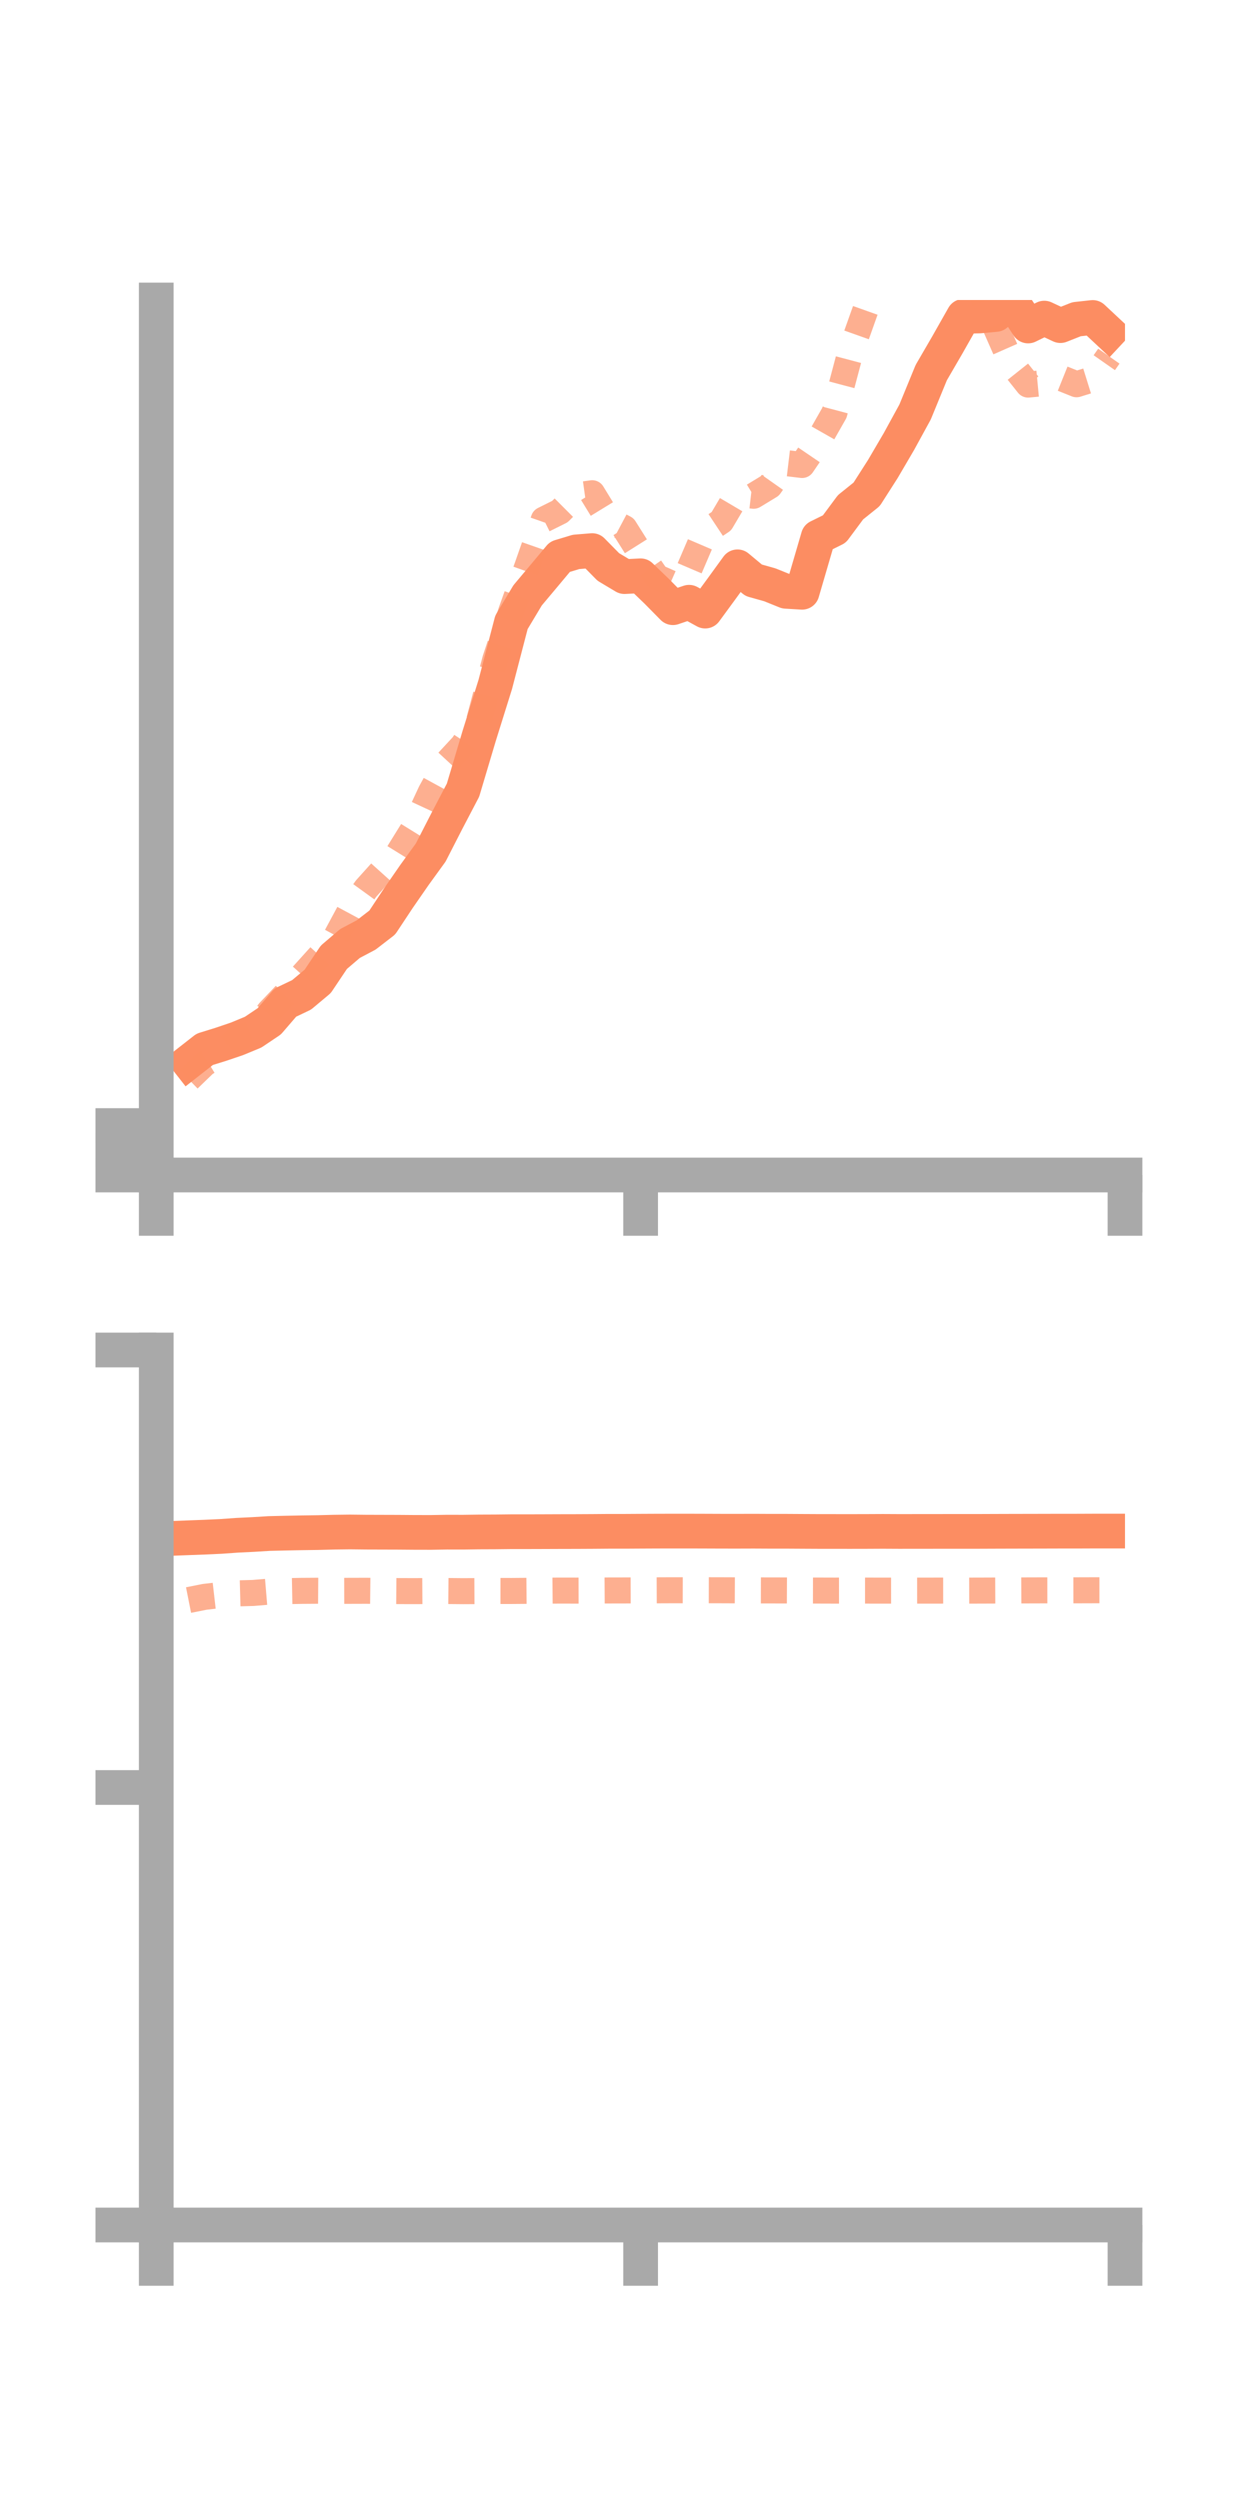 <?xml version="1.0" encoding="utf-8" standalone="no"?>
<!DOCTYPE svg PUBLIC "-//W3C//DTD SVG 1.1//EN"
  "http://www.w3.org/Graphics/SVG/1.1/DTD/svg11.dtd">
<!-- Created with matplotlib (https://matplotlib.org/) -->
<svg height="144pt" version="1.1" viewBox="0 0 72 144" width="72pt" xmlns="http://www.w3.org/2000/svg" xmlns:xlink="http://www.w3.org/1999/xlink">
 <defs>
  <style type="text/css">*{stroke-linecap:butt;stroke-linejoin:round;}</style>
 </defs>
 <g id="figure_1">
  <g id="patch_1">
   <path d="M 0 144 
L 72 144 
L 72 0 
L 0 0 
z
" style="fill:none;"/>
  </g>
  <g id="axes_1">
   <g id="patch_2">
    <path d="M 9 67.68 
L 64.8 67.68 
L 64.8 17.28 
L 9 17.28 
z
" style="fill:none;"/>
   </g>
   <g id="matplotlib.axis_1">
    <g id="xtick_1">
     <g id="line2d_1">
      <defs>
       <path d="M 0 0 
L 0 3.5 
" id="m5949e7b1aa" style="stroke:#a9a9a9;stroke-width:2;"/>
      </defs>
      <g>
       <use style="fill:#a9a9a9;stroke:#a9a9a9;stroke-width:2;" x="9" xlink:href="#m5949e7b1aa" y="67.68"/>
      </g>
     </g>
    </g>
    <g id="xtick_2">
     <g id="line2d_2">
      <g>
       <use style="fill:#a9a9a9;stroke:#a9a9a9;stroke-width:2;" x="36.9" xlink:href="#m5949e7b1aa" y="67.68"/>
      </g>
     </g>
    </g>
    <g id="xtick_3">
     <g id="line2d_3">
      <g>
       <use style="fill:#a9a9a9;stroke:#a9a9a9;stroke-width:2;" x="64.8" xlink:href="#m5949e7b1aa" y="67.68"/>
      </g>
     </g>
    </g>
   </g>
   <g id="matplotlib.axis_2">
    <g id="ytick_1">
     <g id="line2d_4">
      <defs>
       <path d="M 0 0 
L -3.5 0 
" id="m372395810e" style="stroke:#a9a9a9;stroke-width:2;"/>
      </defs>
      <g>
       <use style="fill:#a9a9a9;stroke:#a9a9a9;stroke-width:2;" x="9" xlink:href="#m372395810e" y="67.68"/>
      </g>
     </g>
    </g>
    <g id="ytick_2">
     <g id="line2d_5">
      <g>
       <use style="fill:#a9a9a9;stroke:#a9a9a9;stroke-width:2;" x="9" xlink:href="#m372395810e" y="66.256"/>
      </g>
     </g>
    </g>
    <g id="ytick_3">
     <g id="line2d_6">
      <g>
       <use style="fill:#a9a9a9;stroke:#a9a9a9;stroke-width:2;" x="9" xlink:href="#m372395810e" y="64.832"/>
      </g>
     </g>
    </g>
   </g>
   <g id="line2d_7">
    <path clip-path="url(#p310dc6cacd)" d="M 10.86 61.17 
L 11.79 60.442 
L 12.72 60.153 
L 13.65 59.838 
L 14.58 59.453 
L 15.51 58.828 
L 16.44 57.748 
L 17.37 57.305 
L 18.3 56.527 
L 19.23 55.139 
L 20.16 54.345 
L 21.09 53.854 
L 22.02 53.136 
L 22.95 51.731 
L 23.88 50.388 
L 24.81 49.105 
L 25.74 47.289 
L 26.67 45.511 
L 27.6 42.391 
L 28.53 39.416 
L 29.46 35.845 
L 30.39 34.292 
L 31.32 33.184 
L 32.25 32.071 
L 33.18 31.79 
L 34.11 31.714 
L 35.04 32.658 
L 35.97 33.213 
L 36.9 33.166 
L 37.83 34.06 
L 38.76 35.003 
L 39.69 34.689 
L 40.62 35.199 
L 41.55 33.93 
L 42.48 32.649 
L 43.41 33.423 
L 44.34 33.684 
L 45.27 34.059 
L 46.2 34.115 
L 47.13 30.931 
L 48.06 30.472 
L 48.99 29.219 
L 49.92 28.472 
L 50.85 27.017 
L 51.78 25.429 
L 52.71 23.729 
L 53.64 21.463 
L 54.57 19.862 
L 55.5 18.22 
L 56.43 18.2 
L 57.36 18.113 
L 58.29 17.351 
L 59.22 18.777 
L 60.15 18.323 
L 61.08 18.756 
L 62.01 18.388 
L 62.94 18.286 
L 63.87 19.155 
" style="fill:none;stroke:#fc8d62;stroke-linecap:square;stroke-width:2;"/>
   </g>
   <g id="line2d_8">
    <path clip-path="url(#p310dc6cacd)" d="M 10.86 62.16 
L 11.79 61.262 
L 12.72 60.694 
L 13.65 59.825 
L 14.58 59.454 
L 15.51 58.264 
L 16.44 57.288 
L 17.37 56.243 
L 18.3 55.212 
L 19.23 54.194 
L 20.16 52.465 
L 21.09 51.179 
L 22.02 50.145 
L 22.95 49.137 
L 23.88 47.634 
L 24.81 45.633 
L 25.74 43.93 
L 26.67 42.926 
L 27.6 41.508 
L 28.53 37.983 
L 29.46 35.184 
L 30.39 32.586 
L 31.32 29.931 
L 32.25 29.468 
L 33.18 28.54 
L 34.11 28.41 
L 35.04 29.929 
L 35.97 30.422 
L 36.9 31.899 
L 37.83 33.242 
L 38.76 33.651 
L 39.69 32.811 
L 40.62 30.64 
L 41.55 30.024 
L 42.48 28.449 
L 43.41 28.556 
L 44.34 27.991 
L 45.27 26.672 
L 46.2 26.783 
L 47.13 25.416 
L 48.06 23.78 
L 48.99 20.27 
L 49.92 17.656 
L 50.85 15.289 
L 51.78 12.146 
L 52.71 11.314 
L 53.64 11.664 
L 54.57 12.233 
L 55.5 15.398 
L 56.43 16.715 
L 57.36 18.872 
L 58.29 20.984 
L 59.22 22.152 
L 60.15 22.064 
L 61.08 21.76 
L 62.01 22.133 
L 62.94 21.844 
L 63.87 20.515 
" style="fill:none;stroke:#fc8d62;stroke-dasharray:1.5,1.5;stroke-dashoffset:0;stroke-opacity:0.7;stroke-width:1.5;"/>
   </g>
   <g id="patch_3">
    <path d="M 9 67.68 
L 9 17.28 
" style="fill:none;stroke:#a9a9a9;stroke-linecap:square;stroke-linejoin:miter;stroke-width:2;"/>
   </g>
   <g id="patch_4">
    <path d="M 64.8 67.68 
L 64.8 17.28 
" style="fill:none;"/>
   </g>
   <g id="patch_5">
    <path d="M 9 67.68 
L 64.8 67.68 
" style="fill:none;stroke:#a9a9a9;stroke-linecap:square;stroke-linejoin:miter;stroke-width:2;"/>
   </g>
   <g id="patch_6">
    <path d="M 9 17.28 
L 64.8 17.28 
" style="fill:none;"/>
   </g>
  </g>
  <g id="axes_2">
   <g id="patch_7">
    <path d="M 9 128.16 
L 64.8 128.16 
L 64.8 77.76 
L 9 77.76 
z
" style="fill:none;"/>
   </g>
   <g id="matplotlib.axis_3">
    <g id="xtick_4">
     <g id="line2d_9">
      <g>
       <use style="fill:#a9a9a9;stroke:#a9a9a9;stroke-width:2;" x="9" xlink:href="#m5949e7b1aa" y="128.16"/>
      </g>
     </g>
    </g>
    <g id="xtick_5">
     <g id="line2d_10">
      <g>
       <use style="fill:#a9a9a9;stroke:#a9a9a9;stroke-width:2;" x="36.9" xlink:href="#m5949e7b1aa" y="128.16"/>
      </g>
     </g>
    </g>
    <g id="xtick_6">
     <g id="line2d_11">
      <g>
       <use style="fill:#a9a9a9;stroke:#a9a9a9;stroke-width:2;" x="64.8" xlink:href="#m5949e7b1aa" y="128.16"/>
      </g>
     </g>
    </g>
   </g>
   <g id="matplotlib.axis_4">
    <g id="ytick_4">
     <g id="line2d_12">
      <g>
       <use style="fill:#a9a9a9;stroke:#a9a9a9;stroke-width:2;" x="9" xlink:href="#m372395810e" y="128.16"/>
      </g>
     </g>
    </g>
    <g id="ytick_5">
     <g id="line2d_13">
      <g>
       <use style="fill:#a9a9a9;stroke:#a9a9a9;stroke-width:2;" x="9" xlink:href="#m372395810e" y="102.96"/>
      </g>
     </g>
    </g>
    <g id="ytick_6">
     <g id="line2d_14">
      <g>
       <use style="fill:#a9a9a9;stroke:#a9a9a9;stroke-width:2;" x="9" xlink:href="#m372395810e" y="77.76"/>
      </g>
     </g>
    </g>
   </g>
   <g id="line2d_15">
    <path clip-path="url(#pb7e4c4f48c)" d="M 10.86 88.575 
L 11.79 88.54 
L 12.72 88.498 
L 13.65 88.432 
L 14.58 88.387 
L 15.51 88.33 
L 16.44 88.308 
L 17.37 88.29 
L 18.3 88.277 
L 19.23 88.253 
L 20.16 88.241 
L 21.09 88.252 
L 22.02 88.255 
L 22.95 88.258 
L 23.88 88.266 
L 24.81 88.268 
L 25.74 88.252 
L 26.67 88.254 
L 27.6 88.241 
L 28.53 88.237 
L 29.46 88.226 
L 30.39 88.226 
L 31.32 88.223 
L 32.25 88.219 
L 33.18 88.217 
L 34.11 88.212 
L 35.04 88.204 
L 35.97 88.204 
L 36.9 88.198 
L 37.83 88.193 
L 38.76 88.191 
L 39.69 88.191 
L 40.62 88.194 
L 41.55 88.198 
L 42.48 88.199 
L 43.41 88.196 
L 44.34 88.201 
L 45.27 88.201 
L 46.2 88.207 
L 47.13 88.212 
L 48.06 88.213 
L 48.99 88.214 
L 49.92 88.212 
L 50.85 88.207 
L 51.78 88.212 
L 52.71 88.211 
L 53.64 88.21 
L 54.57 88.209 
L 55.5 88.209 
L 56.43 88.208 
L 57.36 88.204 
L 58.29 88.201 
L 59.22 88.199 
L 60.15 88.197 
L 61.08 88.194 
L 62.01 88.194 
L 62.94 88.19 
L 63.87 88.19 
" style="fill:none;stroke:#fc8d62;stroke-linecap:square;stroke-width:2;"/>
   </g>
   <g id="line2d_16">
    <path clip-path="url(#pb7e4c4f48c)" d="M 10.86 92.163 
L 11.79 91.978 
L 12.72 91.871 
L 13.65 91.779 
L 14.58 91.754 
L 15.51 91.676 
L 16.44 91.651 
L 17.37 91.634 
L 18.3 91.627 
L 19.23 91.634 
L 20.16 91.632 
L 21.09 91.629 
L 22.02 91.639 
L 22.95 91.646 
L 23.88 91.649 
L 24.81 91.643 
L 25.74 91.642 
L 26.67 91.651 
L 27.6 91.646 
L 28.53 91.639 
L 29.46 91.64 
L 30.39 91.632 
L 31.32 91.625 
L 32.25 91.617 
L 33.18 91.619 
L 34.11 91.617 
L 35.04 91.611 
L 35.97 91.609 
L 36.9 91.606 
L 37.83 91.602 
L 38.76 91.598 
L 39.69 91.6 
L 40.62 91.597 
L 41.55 91.599 
L 42.48 91.603 
L 43.41 91.606 
L 44.34 91.608 
L 45.27 91.61 
L 46.2 91.614 
L 47.13 91.616 
L 48.06 91.619 
L 48.99 91.618 
L 49.92 91.618 
L 50.85 91.62 
L 51.78 91.619 
L 52.71 91.62 
L 53.64 91.619 
L 54.57 91.618 
L 55.5 91.62 
L 56.43 91.618 
L 57.36 91.614 
L 58.29 91.611 
L 59.22 91.607 
L 60.15 91.604 
L 61.08 91.603 
L 62.01 91.602 
L 62.94 91.599 
L 63.87 91.599 
" style="fill:none;stroke:#fc8d62;stroke-dasharray:1.5,1.5;stroke-dashoffset:0;stroke-opacity:0.7;stroke-width:1.5;"/>
   </g>
   <g id="patch_8">
    <path d="M 9 128.16 
L 9 77.76 
" style="fill:none;stroke:#a9a9a9;stroke-linecap:square;stroke-linejoin:miter;stroke-width:2;"/>
   </g>
   <g id="patch_9">
    <path d="M 64.8 128.16 
L 64.8 77.76 
" style="fill:none;"/>
   </g>
   <g id="patch_10">
    <path d="M 9 128.16 
L 64.8 128.16 
" style="fill:none;stroke:#a9a9a9;stroke-linecap:square;stroke-linejoin:miter;stroke-width:2;"/>
   </g>
   <g id="patch_11">
    <path d="M 9 77.76 
L 64.8 77.76 
" style="fill:none;"/>
   </g>
  </g>
 </g>
 <defs>
  <clipPath id="p310dc6cacd">
   <rect height="50.4" width="55.8" x="9" y="17.28"/>
  </clipPath>
  <clipPath id="pb7e4c4f48c">
   <rect height="50.4" width="55.8" x="9" y="77.76"/>
  </clipPath>
 </defs>
</svg>
